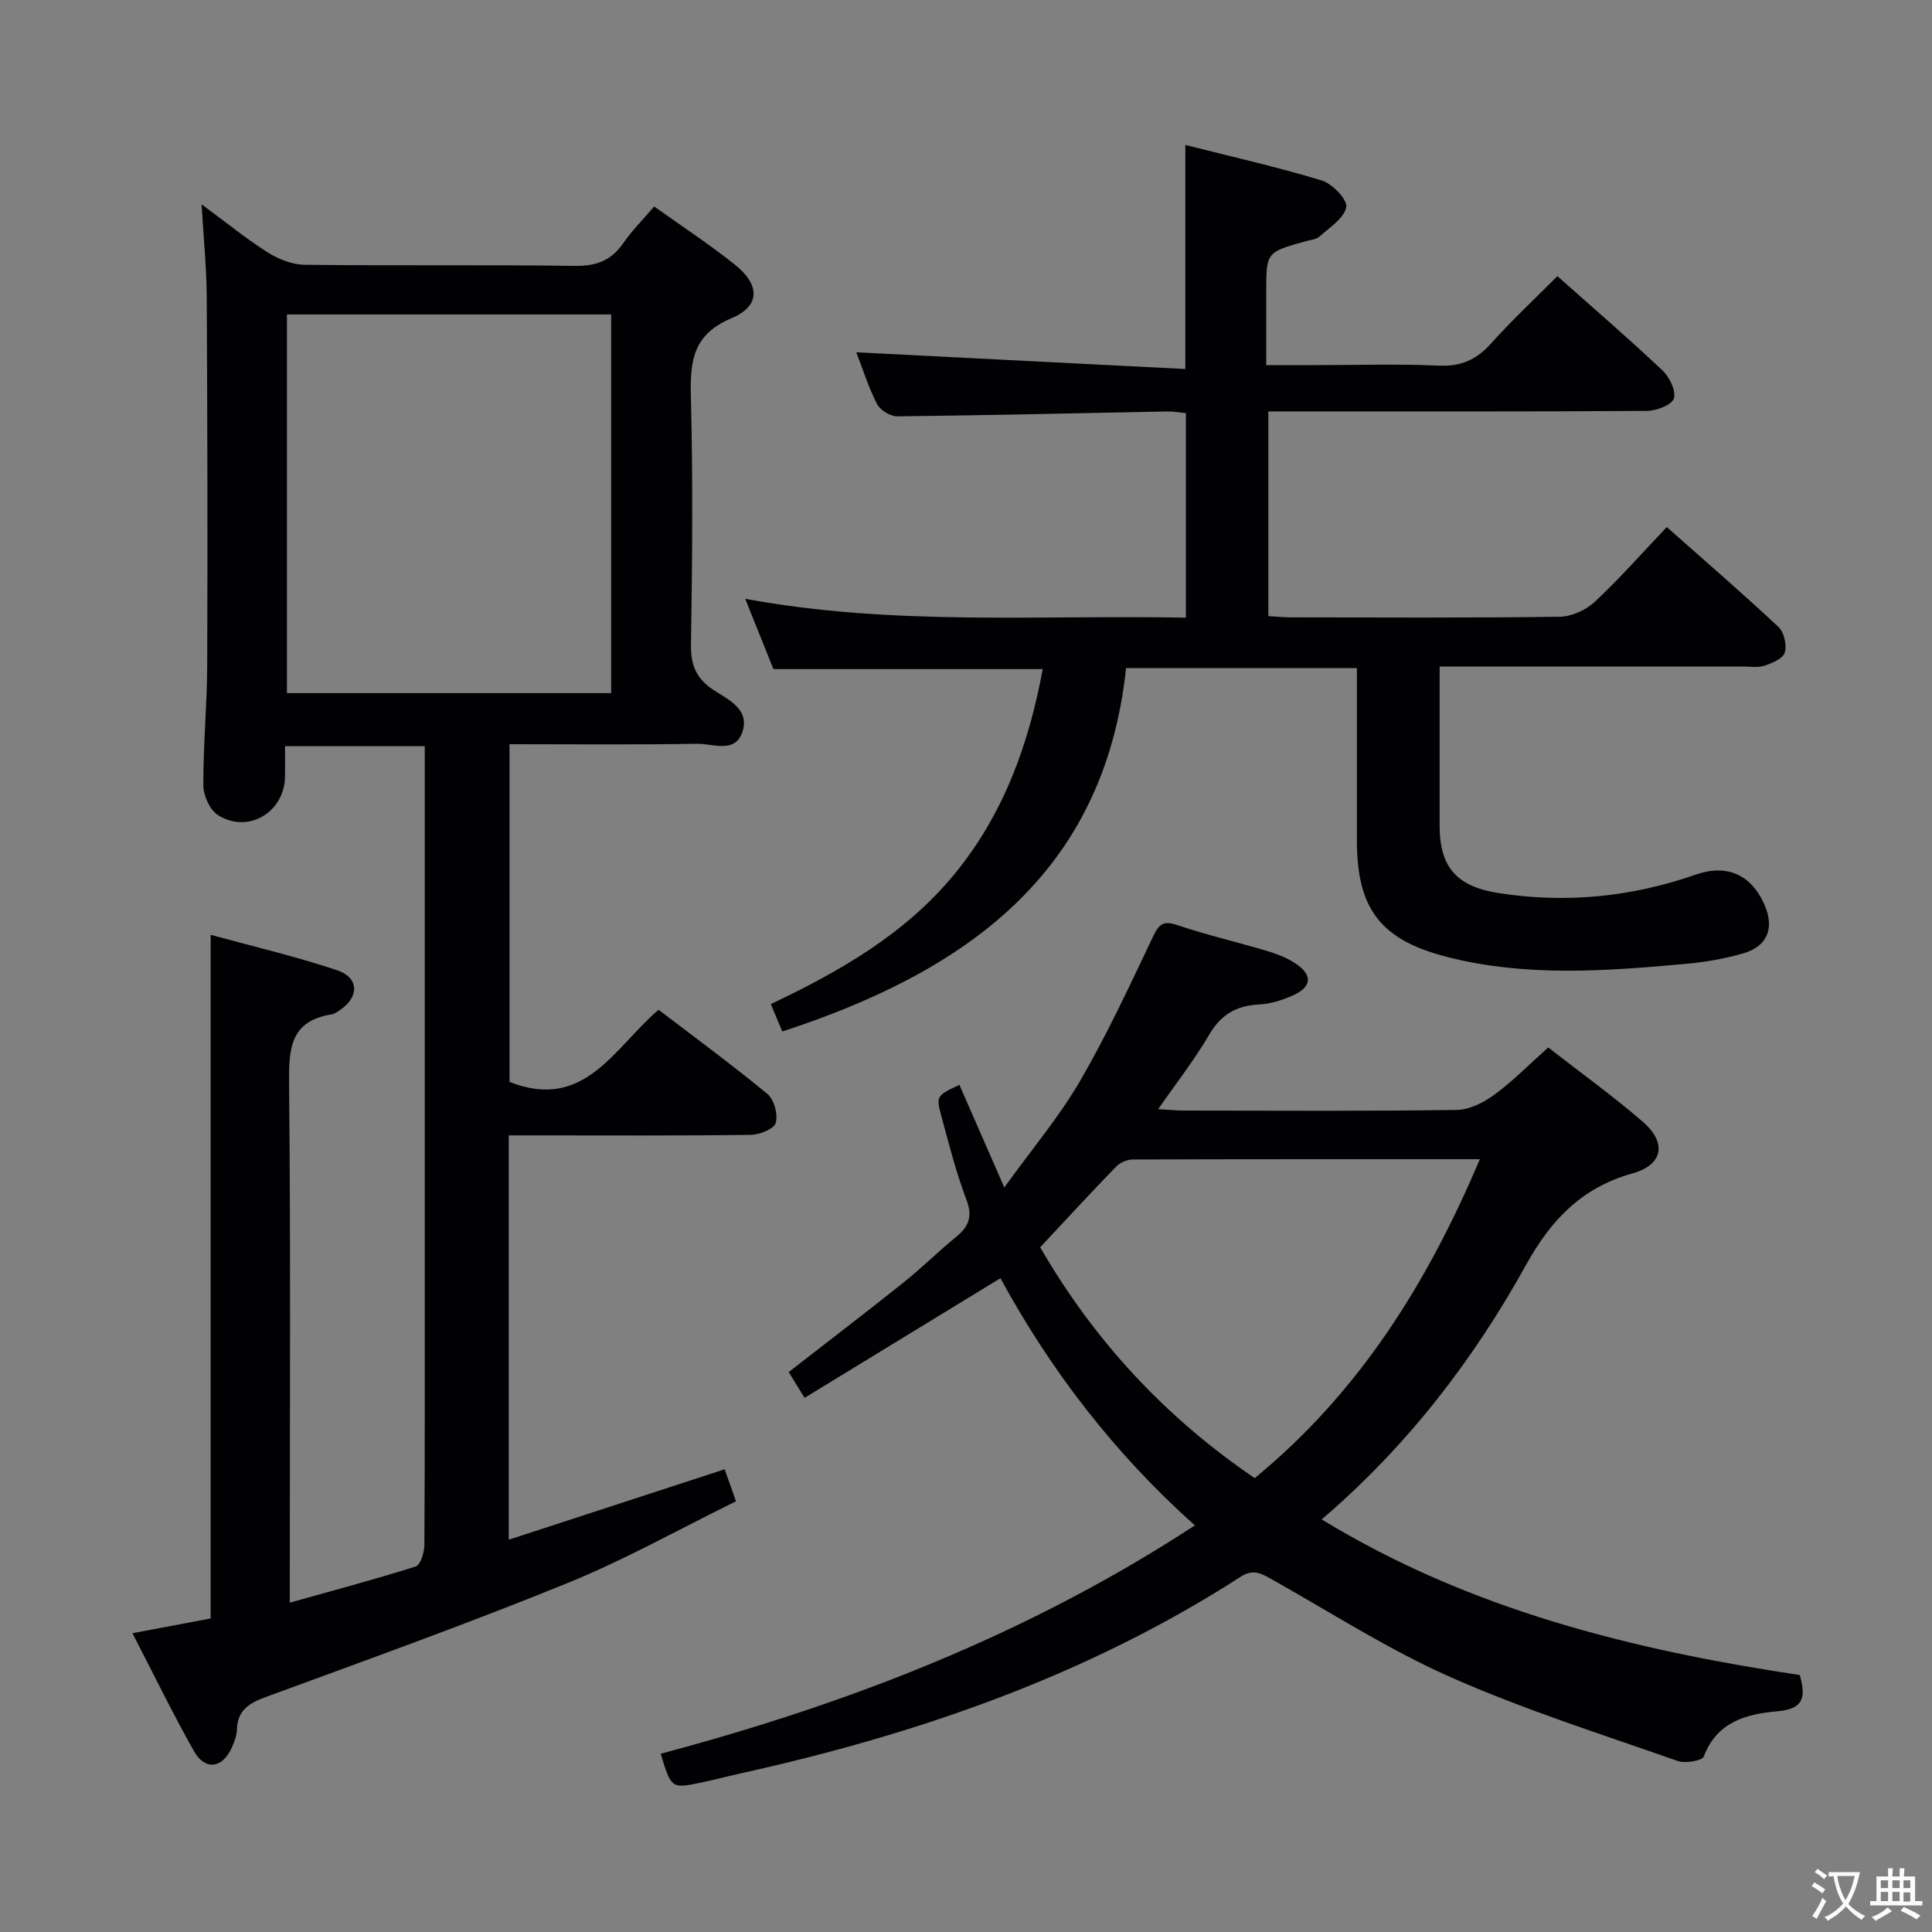 <svg enable-background="new 0 0 400 400" viewBox="0 0 400 400" xmlns="http://www.w3.org/2000/svg"><rect x="0" y="0" width="400" height="400" fill="#808080" stroke="none"/><g fill="#010103"><path d="m41.74 42.3c5.13 3.79 9.22 7.13 13.65 9.93 2.23 1.41 5.08 2.56 7.66 2.59 18.66.22 37.33-.03 55.99.23 4.45.06 7.54-1.13 10.04-4.76 1.78-2.58 4.04-4.82 6.36-7.54 5.68 4.06 11.37 7.78 16.66 12 5.3 4.22 5.36 8.61-.64 11.13-7.91 3.31-8.61 8.75-8.42 16.06.43 17.16.3 34.33.02 51.49-.07 4.34 1.14 7.14 4.74 9.47 3.1 2 7.51 4.03 5.88 8.71-1.55 4.45-6.1 2.33-9.3 2.38-12.82.22-25.65.09-38.89.09v69.91c15.53 6.18 21.7-7.12 30.86-14.93 7.64 5.84 15.27 11.42 22.54 17.44 1.39 1.15 2.22 4.25 1.72 5.99-.36 1.25-3.35 2.45-5.18 2.47-14.83.2-29.66.11-44.5.11-1.78 0-3.57 0-5.6 0v83.71c15.02-4.9 29.68-9.68 44.7-14.58.68 1.91 1.38 3.89 2.35 6.63-11.67 5.72-22.98 12.09-34.91 16.94-20.6 8.38-41.56 15.91-62.45 23.58-3.48 1.28-5.85 2.75-5.97 6.75-.04 1.28-.55 2.6-1.09 3.79-1.93 4.25-5.52 4.72-7.81.66-4.39-7.79-8.31-15.86-12.73-24.41 5.81-1.09 11.09-2.09 16.19-3.05 0-47.23 0-93.99 0-141.55 8.79 2.41 17.6 4.47 26.14 7.32 4.6 1.53 4.67 5.49.7 8.22-.55.38-1.14.83-1.76.93-8.69 1.36-8.91 7.23-8.84 14.45.34 33.65.15 67.32.15 100.99v6.36c9.04-2.53 17.62-4.81 26.07-7.49.99-.32 1.78-2.9 1.79-4.44.12-18.5.08-37 .08-55.5 0-34.66 0-69.33 0-103.99 0-1.83 0-3.65 0-5.9-9.59 0-18.96 0-28.93 0 0 2.1.03 4.2 0 6.31-.11 7.38-7.65 11.9-13.88 7.96-1.68-1.06-3.02-4.04-3.03-6.15-.04-8.31.77-16.62.8-24.93.09-25.5.04-51-.1-76.49-.05-5.92-.65-11.82-1.06-18.89zm17.67 22.8v78.4h67.12c0-26.32 0-52.31 0-78.4-22.53 0-44.65 0-67.12 0z"/><path d="m215.89 138.53c-18.51 0-36.78 0-55.76 0-1.69-4.22-3.62-9.03-5.84-14.55 30.69 5.65 60.81 3.32 91.24 3.9 0-14.27 0-28.14 0-42.34-1.27-.12-2.56-.37-3.83-.35-18.64.35-37.28.8-55.92 1.01-1.43.02-3.55-1.28-4.2-2.55-1.8-3.52-2.99-7.35-4.29-10.71 22.69 1.15 45.38 2.3 68.12 3.46 0-16.15 0-30.88 0-46.39 9.47 2.4 18.97 4.54 28.26 7.36 2.19.67 5.36 4 5.06 5.52-.45 2.31-3.45 4.19-5.54 6.08-.67.61-1.84.69-2.8.96-8.23 2.28-8.23 2.28-8.23 10.51v15.15h10.74c8.33 0 16.68-.27 24.99.11 4.61.21 7.83-1.24 10.84-4.61 4.3-4.81 9.05-9.23 13.71-13.92 7.4 6.58 14.71 12.88 21.73 19.49 1.46 1.38 2.89 4.26 2.39 5.83-.43 1.36-3.62 2.57-5.6 2.58-24.33.17-48.66.11-72.98.11-1.65 0-3.3 0-5.38 0v42.38c1.62.09 3.22.25 4.83.26 18.5.02 36.99.13 55.49-.13 2.47-.03 5.43-1.38 7.26-3.09 5.09-4.75 9.7-10 14.91-15.48 7.9 7 15.67 13.71 23.15 20.71 1.16 1.08 1.74 3.76 1.27 5.3-.38 1.24-2.64 2.18-4.24 2.71-1.36.45-2.97.15-4.47.15-20.65 0-41.31 0-62.74 0v13.47c0 6.5-.01 13 0 19.5.01 8.72 3.64 12.61 12.27 13.95 13.94 2.16 27.47.8 40.76-3.83 6.5-2.27 11.49.04 14.2 6.17 2.15 4.86.69 8.68-4.39 10.14-3.8 1.1-7.77 1.79-11.71 2.15-16.57 1.51-33.16 2.78-49.57-1.41-13.76-3.52-18.69-9.93-18.69-24.1 0-11.8 0-23.6 0-35.71-15.94 0-31.5 0-47.79 0-4.54 42.78-33.47 62.91-71.17 75.24-.68-1.62-1.42-3.39-2.38-5.68 14.35-6.8 27.85-14.54 38-26.88 10.21-12.4 15.41-26.93 18.3-42.47z"/><path d="m136.79 363.09c39.09-10.4 76.23-24.81 110.6-47.28-16.66-14.85-29.91-32.15-40.26-51.17-13.59 8.3-26.87 16.41-40.55 24.77-1.41-2.28-2.32-3.77-3.29-5.34 8.14-6.33 16.05-12.37 23.81-18.57 3.77-3.01 7.2-6.44 10.94-9.49 2.65-2.17 3.33-4.27 2.02-7.7-2.11-5.57-3.58-11.39-5.14-17.15-1.16-4.26-1.04-4.29 3.71-6.56 2.88 6.59 5.77 13.18 9.3 21.25 5.79-8.03 11.37-14.63 15.64-21.97 5.59-9.6 10.28-19.73 15.06-29.78 1.23-2.58 2.01-3.62 5.09-2.58 6.12 2.07 12.45 3.52 18.65 5.38 2.04.61 4.12 1.42 5.88 2.59 3.52 2.36 3.37 4.8-.44 6.54-2.23 1.02-4.74 1.82-7.16 1.94-4.73.23-7.89 2.12-10.33 6.3-2.99 5.13-6.7 9.84-10.53 15.37 2.21.13 3.77.29 5.32.29 18.83.02 37.67.14 56.49-.13 2.64-.04 5.59-1.53 7.8-3.16 3.87-2.85 7.27-6.32 11.14-9.78 6.59 5.14 13.34 9.99 19.6 15.4 4.99 4.32 4.22 8.9-2.15 10.68-10.51 2.94-16.85 9.59-22.02 18.91-10.94 19.75-24.6 37.55-42.33 52.73 30.78 18.76 64.42 27.01 98.98 32.22 1.32 4.6.81 7.02-4.6 7.5-6.32.55-12.53 2.11-15.26 9.34-.34.91-3.83 1.51-5.4.96-15.78-5.56-31.8-10.62-47.07-17.38-12.87-5.7-24.85-13.44-37.18-20.35-2.09-1.17-3.71-2.05-6.24-.42-31.73 20.44-66.76 32.56-103.35 40.67-2.75.61-5.49 1.33-8.24 1.92-6.29 1.31-6.29 1.29-8.49-5.95zm169.6-123.09c-24.57 0-48.19-.02-71.82.06-1.16 0-2.63.59-3.43 1.42-5.3 5.46-10.46 11.06-15.78 16.75 11.2 19.4 25.96 35.25 44.41 47.8 21.6-17.72 35.69-40.26 46.62-66.03z"/></g><path d="m377.9 391.2c-.2.3-.4.5-.6.8-.7-.6-1.4-1-2.2-1.5.2-.3.4-.5.5-.8.6.4 1.4.8 2.3 1.5zm-1.8 6.1c-.2-.2-.5-.4-.9-.6.4-.6.8-1.2 1.2-1.9s.7-1.3.9-1.9c.3.3.5.5.8.7-.7 1.3-1.4 2.6-2 3.7zm2.2-9c-.3.3-.5.5-.6.8-.6-.6-1.3-1.1-2-1.5.3-.3.5-.5.6-.7.6.5 1.3.9 2 1.4zm.3.2v-.9h2 4.5c-.3 1.3-.6 2.5-1 3.6s-.9 2.1-1.4 3c.4.5 1 1 1.6 1.4s1.2.8 1.9 1.1c-.3.2-.5.4-.8.8-.4-.3-1-.7-1.6-1.2s-1.2-1.1-1.6-1.6c-.5.6-1.1 1.1-1.7 1.6s-1.4.9-2.1 1.4c-.1-.3-.3-.5-.7-.8.6-.2 1.2-.5 1.9-1s1.4-1.1 2-1.8c-.5-.8-.9-1.6-1.2-2.5s-.6-2-.8-3.2c-.4.1-.7.1-1 .1zm2.5 2.7c.3 1 .7 1.7 1 2.2.3-.5.6-1.1 1-2s.6-1.9.9-3h-3.2-.4c.1.9.3 1.8.7 2.8z" fill="#fcfafa"/><path d="m396.5 388.5v1.5 3.6h1.5v.9c-.4 0-1 0-1.7 0h-7.9c-.5 0-.9 0-1.2 0v-.9h1.3v-3.5c0-.7 0-1.2 0-1.6h2.4c0-.8 0-1.4 0-1.7h1c0 .3-.1.8-.1 1.7h1.5c0-.8 0-1.4 0-1.7h1c0 .3-.1.9-.1 1.7zm-8.2 9.2c-.2-.3-.5-.5-.8-.8.8-.3 1.4-.6 1.9-.9s1-.7 1.4-1.1c.3.3.6.5.9.8-1.6 1-2.8 1.6-3.4 2zm2.6-6.8v-1.6h-1.5v1.6zm0 2.7v-1.9h-1.5v1.9zm2.4-2.7v-1.6h-1.5v1.6zm0 2.7v-1.9h-1.5v1.9zm.2 2 .7-.8c.4.2.9.5 1.6.8s1.3.7 1.8 1c-.3.3-.5.5-.8.8-.4-.3-1.5-1-3.3-1.8zm2-4.7v-1.6h-1.4v1.6zm0 2.8v-1.9h-1.4v1.9z" fill="#fcfafa"/></svg>